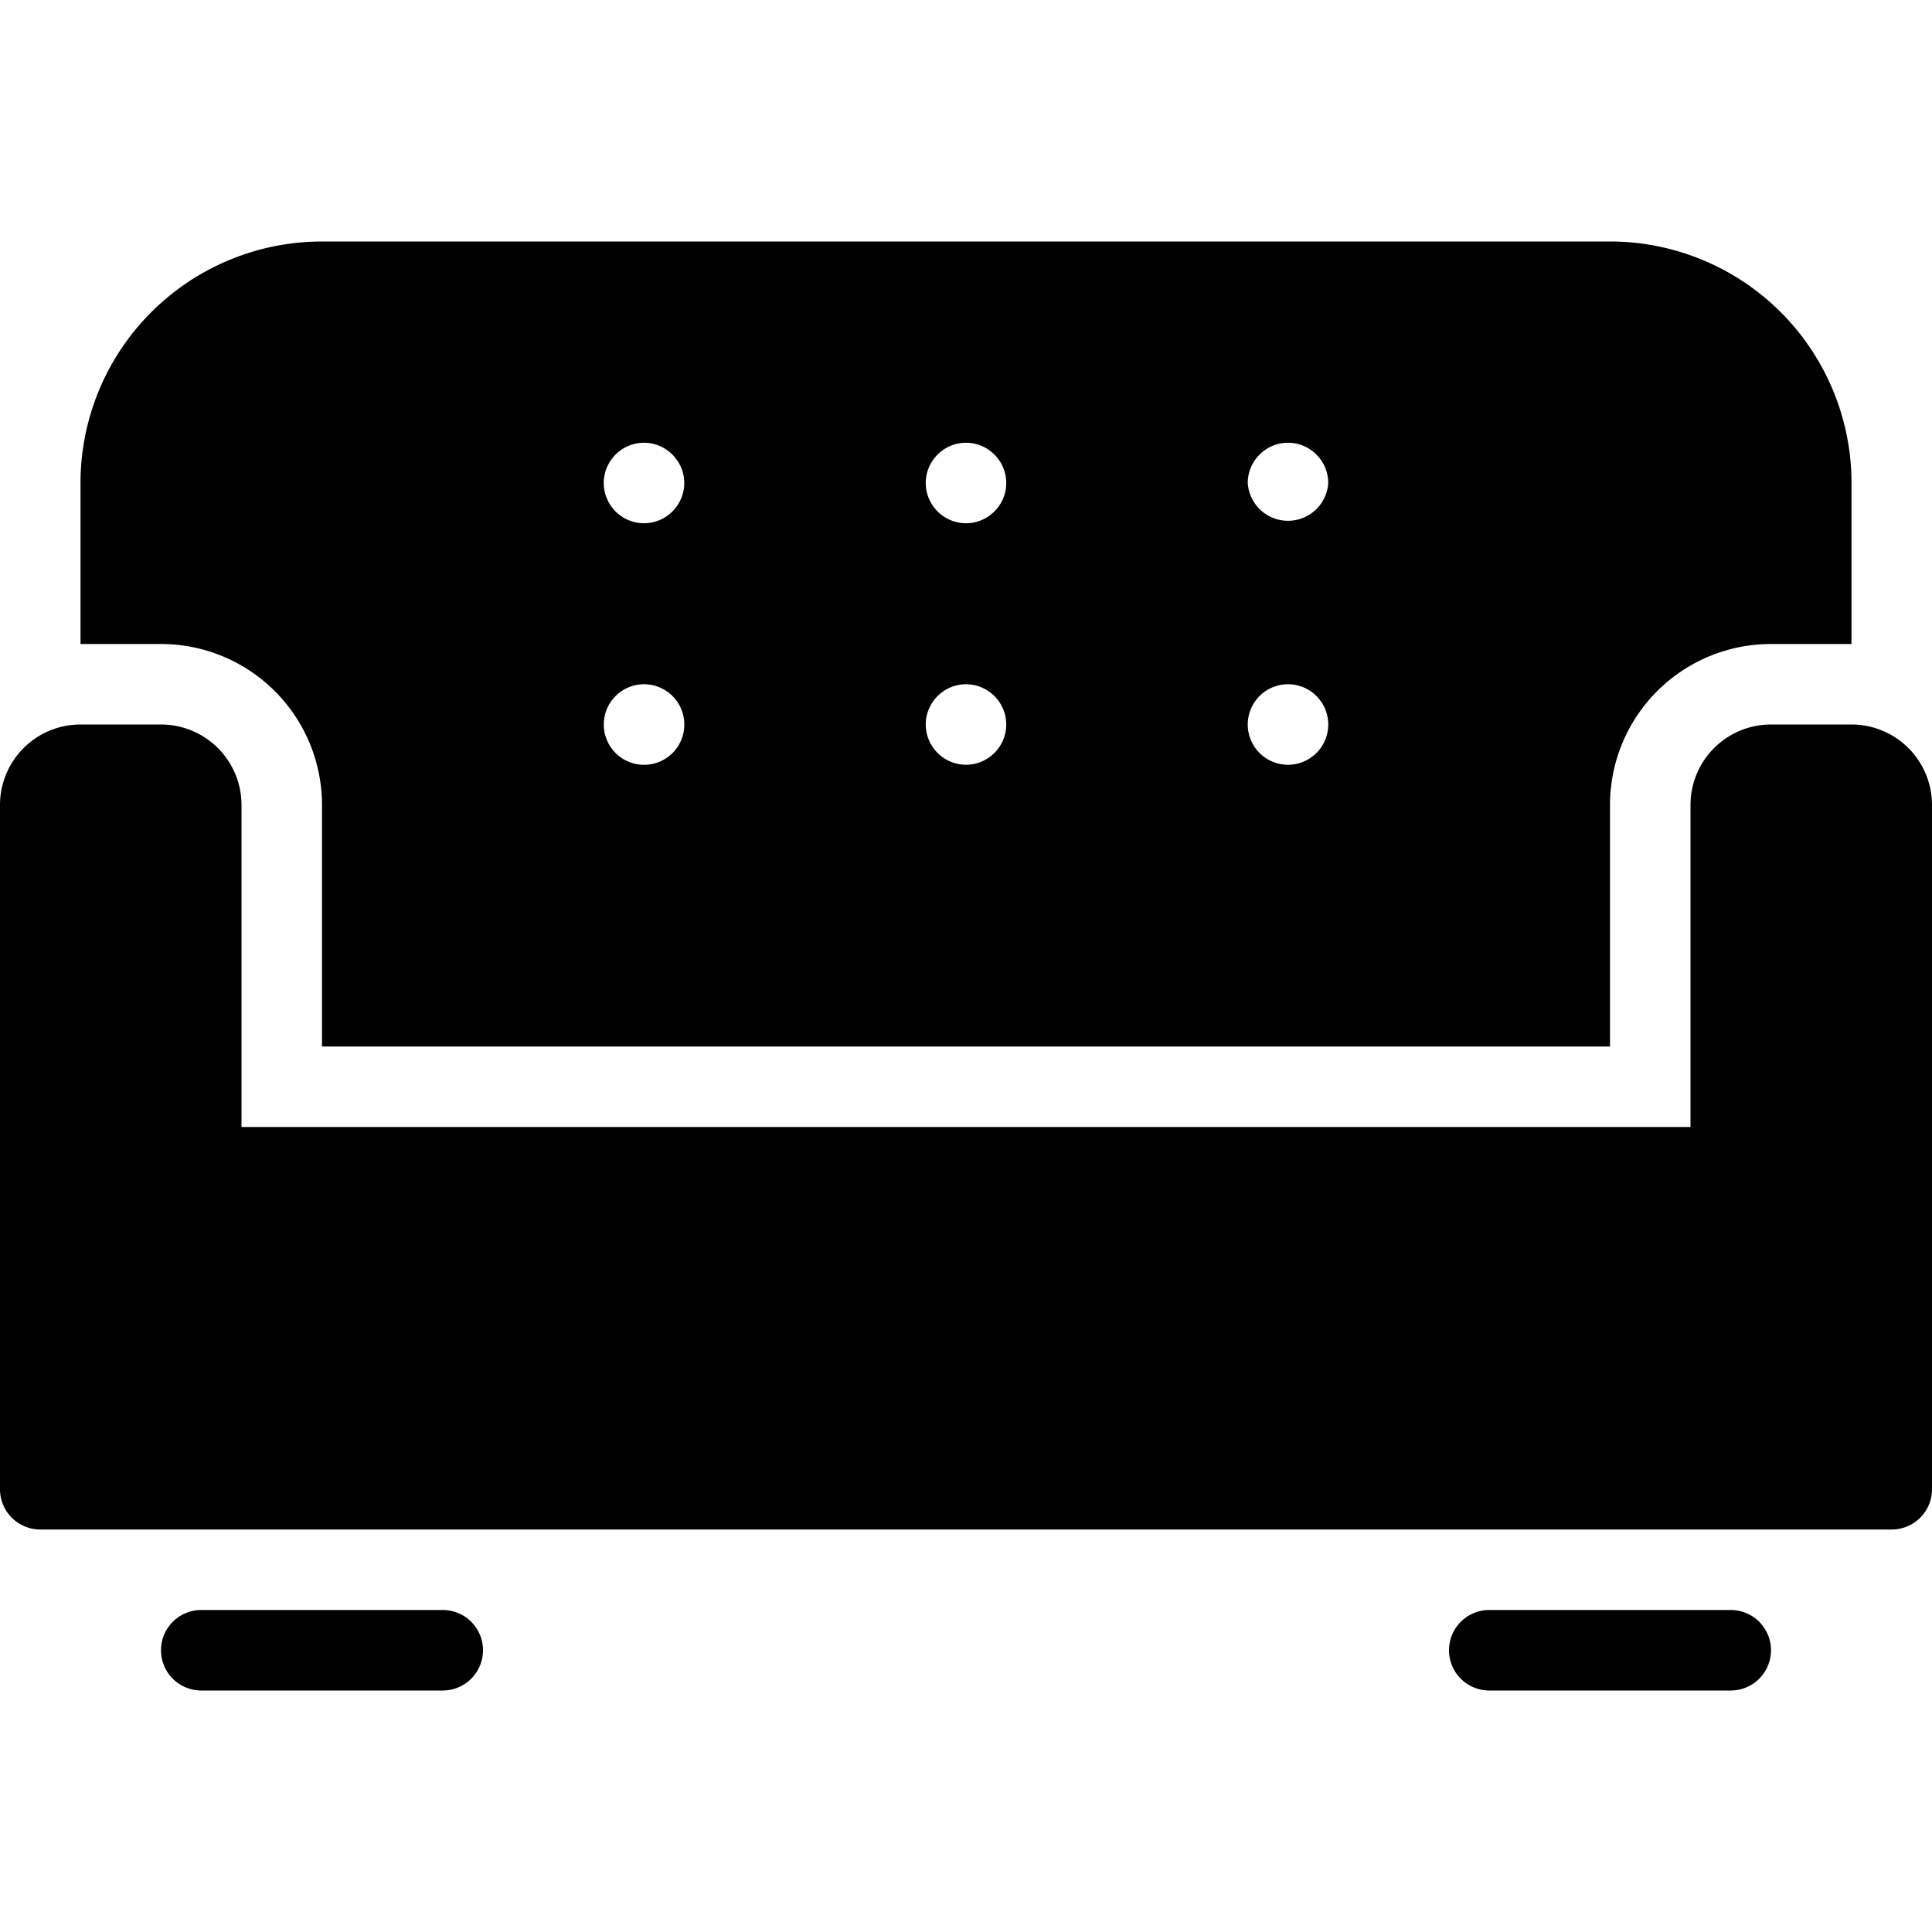 <svg xmlns="http://www.w3.org/2000/svg" viewBox="0 0 24 24">
  <path fill-rule="evenodd" d="M2 9a1 1 0 0 1 1 1v4h18v-4a1 1 0 0 1 1-1h1a1 1 0 0 1 1 1v8.5a.5.5 0 0 1-.5.5H.5a.5.5 0 0 1-.5-.5V10a1 1 0 0 1 1-1h1Zm18-6a3 3 0 0 1 3 3v2h-1a2 2 0 0 0-2 2v3H4v-3a2 2 0 0 0-2-2H1V6a3 3 0 0 1 3-3h16Zm-8 5.5c-.275 0-.5.225-.5.5s.225.5.5.5.5-.225.5-.5-.225-.5-.5-.5Zm4 0a.5.5 0 0 0 0 1 .5.5 0 0 0 0-1Zm-8 0a.5.5 0 1 0 .002 1.001.5.5 0 0 0-.003-1.001Zm0-3c-.275 0-.5.225-.5.5s.225.5.5.5.5-.225.5-.5c0-.274-.226-.5-.5-.5Zm8 0c-.275 0-.5.225-.5.5a.501.501 0 0 0 1 0c0-.275-.225-.5-.5-.5Zm-4 0c-.275 0-.5.225-.5.5s.225.5.5.5.5-.225.5-.5-.225-.5-.5-.5Z" clip-rule="evenodd"/>
  <path d="M18 20.5a.5.5 0 0 1 .5-.5h3a.5.5 0 0 1 0 1h-3a.5.5 0 0 1-.5-.5ZM2.5 20a.5.5 0 0 0 0 1h3a.5.5 0 0 0 0-1h-3Z"/>
</svg>
